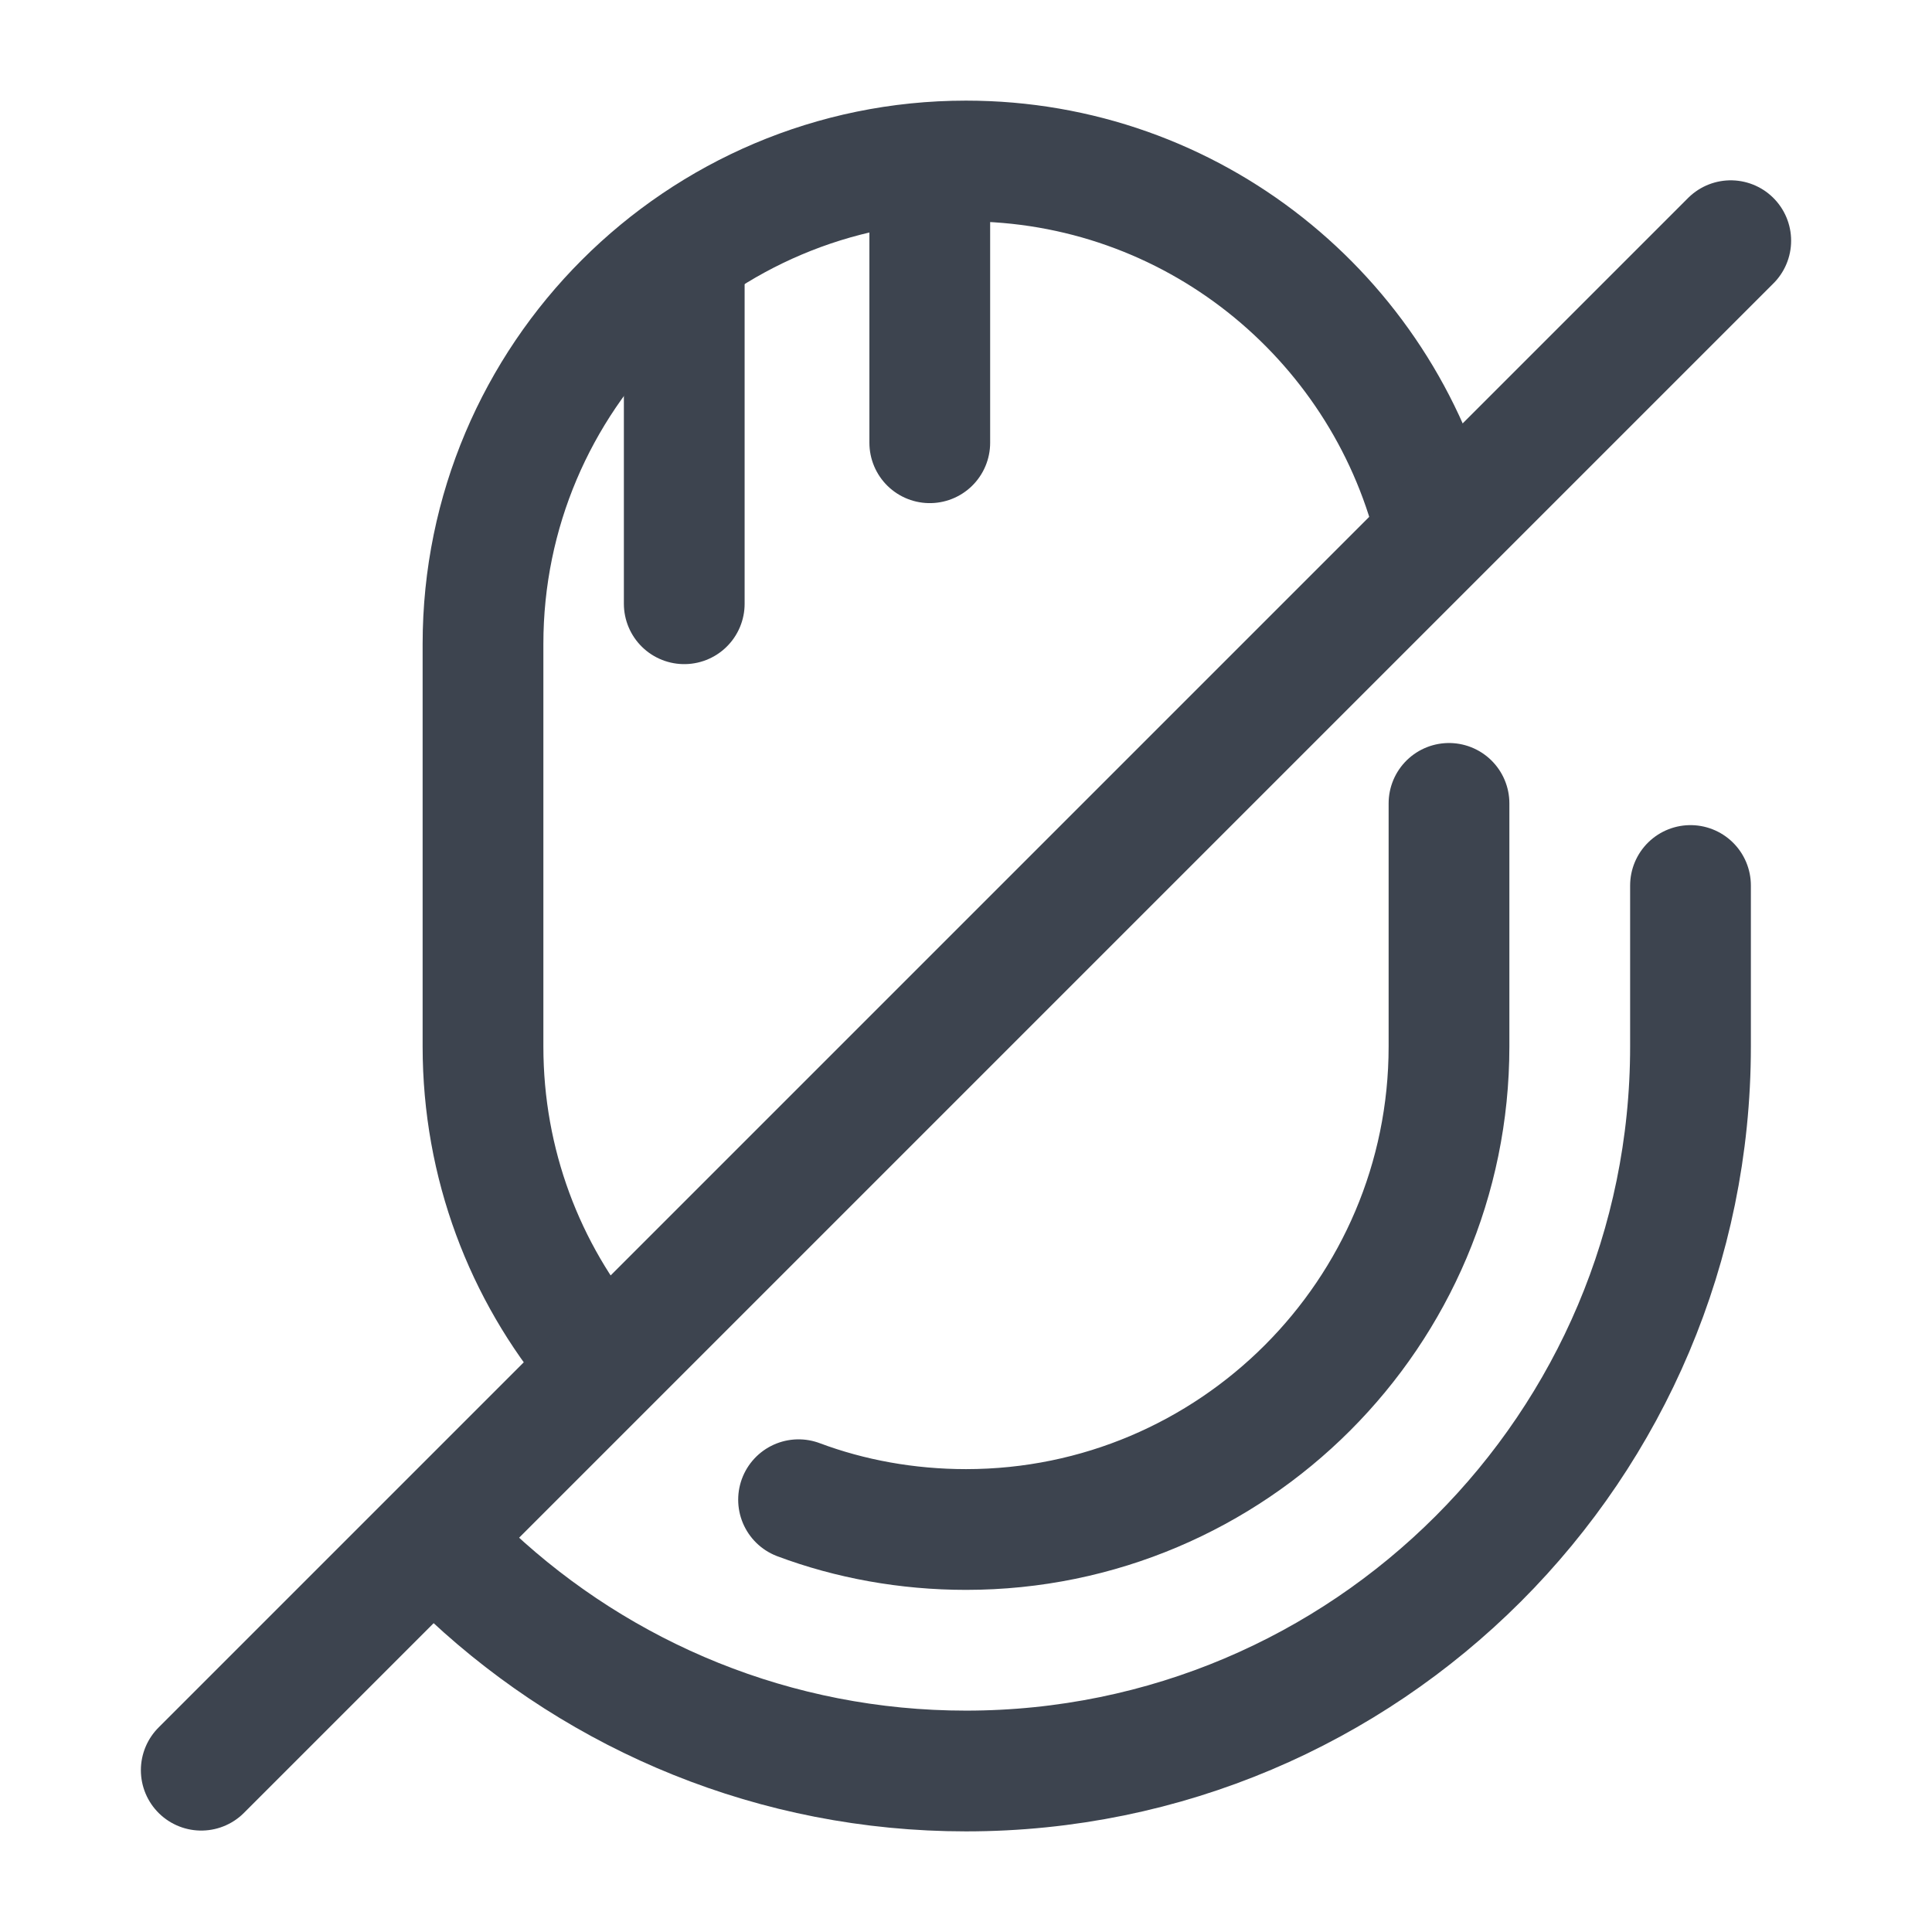 <svg width="24" height="24" viewBox="0 0 24 24" fill="none" xmlns="http://www.w3.org/2000/svg">
<path d="M17.82 6.53C17.16 3.93 14.81 2 12 2C8.69 2 6 4.69 6 8V13C6 14.46 6.52 15.8 7.39 16.84" stroke="#3D444F" stroke-width="1.5" stroke-linecap="round" stroke-linejoin="round"/>
<path d="M18 9.98V13C18 16.31 15.31 19 12 19C11.27 19 10.56 18.87 9.92 18.63" stroke="#3D444F" stroke-width="1.5" stroke-linecap="round" stroke-linejoin="round"/>
<path d="M5.86 19.58C7.47 21.08 9.63 22 12 22C16.97 22 21 17.97 21 13V11" stroke="#3D444F" stroke-width="1.5" stroke-linecap="round" stroke-linejoin="round"/>
<path d="M21.5 2.99L2.5 21.99" stroke="#3D444F" stroke-width="1.5" stroke-linecap="round" stroke-linejoin="round"/>
<path d="M11.55 5.5V2.26" stroke="#3D444F" stroke-width="1.5" stroke-linecap="round" stroke-linejoin="round"/>
<path d="M8.5 3.5V7.5" stroke="#3D444F" stroke-width="1.5" stroke-linecap="round" stroke-linejoin="round"/>
</svg>
